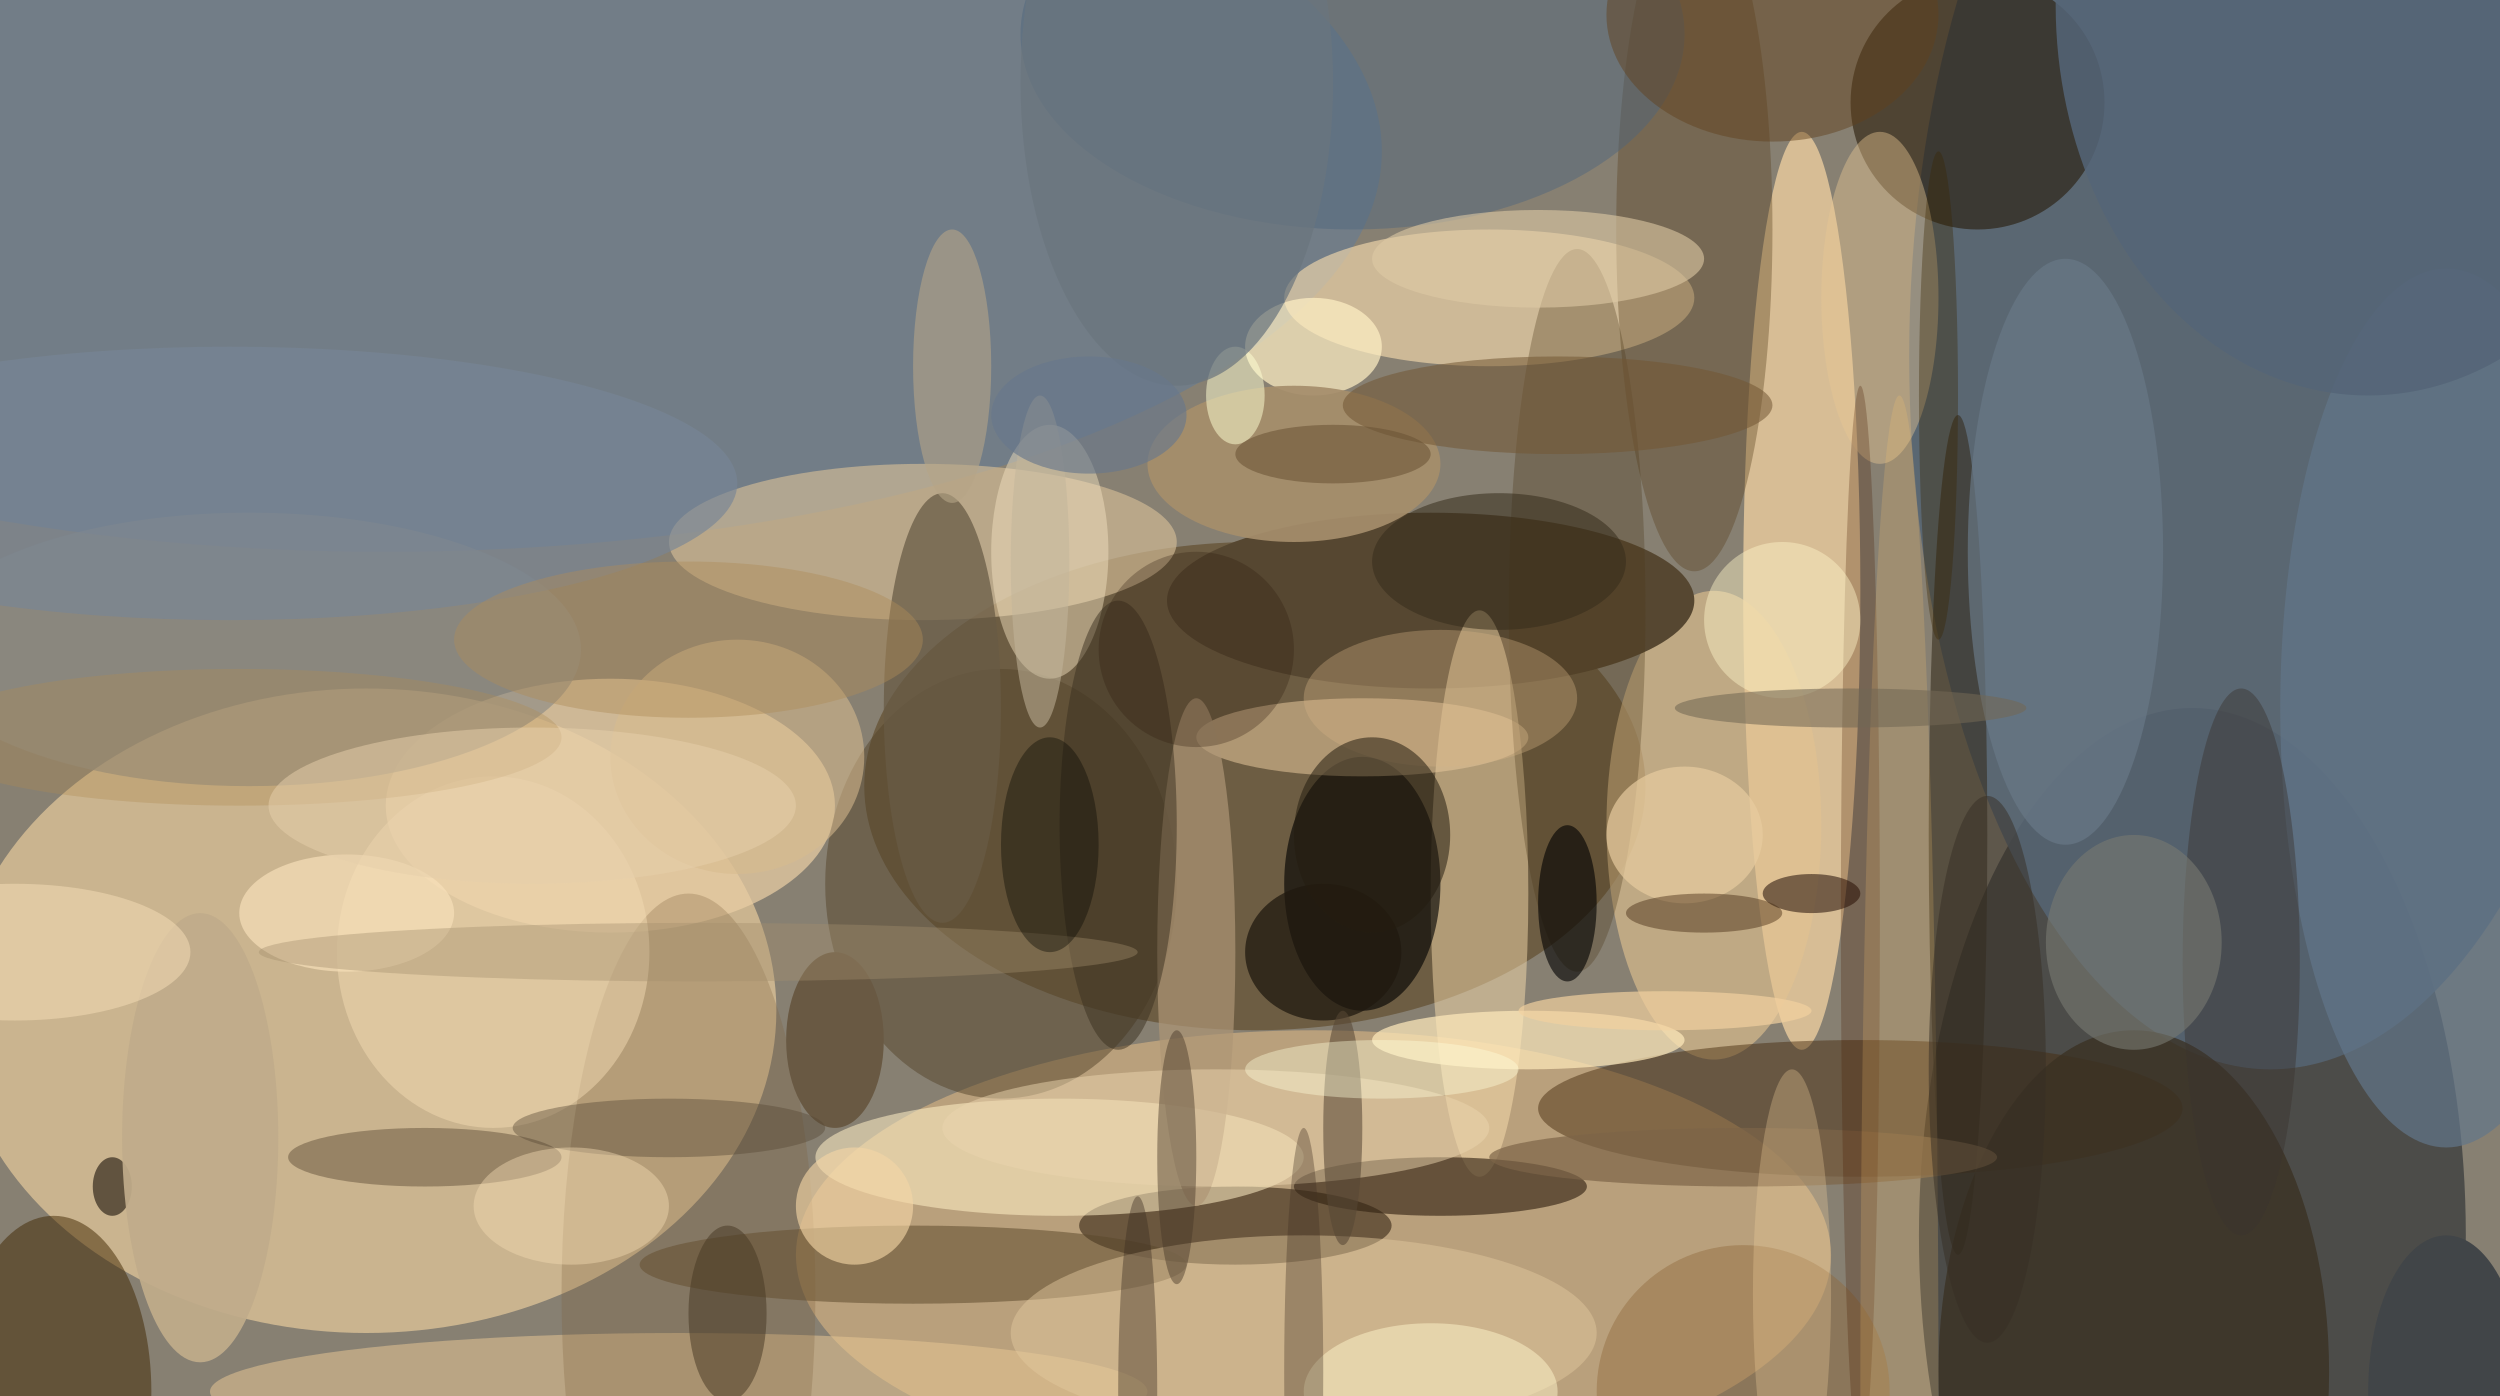 <svg xmlns="http://www.w3.org/2000/svg" version="1.1" width="256" height="143">
<rect x="0" y="0" width="256" height="143" fill="#f0f0f0" />
<g transform="scale(1) translate(0.5 0.5)">
<ellipse fill="#685f4e" fill-opacity="0.776" cx="145" cy="45" rx="221" ry="142" />
<ellipse fill="#fcdba6" fill-opacity="0.576" cx="37" cy="103" rx="42" ry="33" />
<ellipse fill="#000b16" fill-opacity="0.439" cx="224" cy="126" rx="28" ry="54" />
<ellipse fill="#556372" fill-opacity="0.886" cx="232" cy="36" rx="37" ry="73" />
<ellipse fill="#4e330d" fill-opacity="0.455" cx="128" cy="80" rx="40" ry="25" />
<ellipse fill="#ddb884" fill-opacity="0.584" cx="134" cy="128" rx="53" ry="23" />
<ellipse fill="#fedca7" fill-opacity="0.663" cx="184" cy="60" rx="6" ry="47" />
<ellipse fill="#221400" fill-opacity="0.557" cx="202" cy="10" rx="13" ry="13" />
<ellipse fill="#e8cda3" fill-opacity="0.722" cx="62" cy="82" rx="23" ry="13" />
<ellipse fill="#5079a9" fill-opacity="0.388" cx="39" cy="15" rx="102" ry="41" />
<ellipse fill="#f3d9ac" fill-opacity="0.647" cx="152" cy="30" rx="21" ry="7" />
<ellipse fill="#e2c18f" fill-opacity="0.62" cx="175" cy="84" rx="11" ry="24" />
<ellipse fill="#564731" fill-opacity="0.992" cx="146" cy="61" rx="27" ry="9" />
<ellipse fill="#ffe4b1" fill-opacity="0.463" cx="151" cy="91" rx="5" ry="29" />
<ellipse fill="#d3bc96" fill-opacity="0.655" cx="94" cy="55" rx="26" ry="8" />
<ellipse fill="#302111" fill-opacity="0.569" cx="126" cy="125" rx="16" ry="4" />
<ellipse fill="#000000" fill-opacity="0.62" cx="139" cy="90" rx="8" ry="13" />
<ellipse fill="#462c0d" fill-opacity="0.475" cx="190" cy="113" rx="33" ry="7" />
<ellipse fill="#ffeec5" fill-opacity="0.553" cx="108" cy="118" rx="25" ry="6" />
<ellipse fill="#332312" fill-opacity="0.624" cx="147" cy="121" rx="15" ry="3" />
<ellipse fill="#e5c79b" fill-opacity="0.549" cx="139" cy="75" rx="17" ry="4" />
<ellipse fill="#412700" fill-opacity="0.502" cx="5" cy="142" rx="10" ry="18" />
<ellipse fill="#3a3123" fill-opacity="0.765" cx="218" cy="140" rx="20" ry="35" />
<ellipse fill="#56452c" fill-opacity="0.498" cx="102" cy="90" rx="18" ry="22" />
<ellipse fill="#ffe9bb" fill-opacity="0.706" cx="156" cy="106" rx="16" ry="3" />
<ellipse fill="#5b472a" fill-opacity="0.522" cx="93" cy="129" rx="28" ry="4" />
<ellipse fill="#5a411f" fill-opacity="0.373" cx="173" cy="23" rx="8" ry="35" />
<ellipse fill="#e7c793" fill-opacity="0.529" cx="69" cy="142" rx="48" ry="6" />
<ellipse fill="#8c8b84" fill-opacity="0.651" cx="25" cy="66" rx="34" ry="14" />
<ellipse fill="#332a19" fill-opacity="0.561" cx="200" cy="85" rx="3" ry="43" />
<ellipse fill="#627689" fill-opacity="0.698" cx="250" cy="72" rx="17" ry="45" />
<ellipse fill="#7c5e38" fill-opacity="0.267" cx="70" cy="132" rx="13" ry="41" />
<ellipse fill="#ffefc4" fill-opacity="0.71" cx="134" cy="35" rx="7" ry="5" />
<ellipse fill="#e4c99e" fill-opacity="0.463" cx="133" cy="136" rx="30" ry="10" />
<ellipse fill="#f2e1bf" fill-opacity="0.471" cx="107" cy="56" rx="6" ry="13" />
<ellipse fill="#4d657c" fill-opacity="0.467" cx="138" cy="3" rx="34" ry="20" />
<ellipse fill="#ae9675" fill-opacity="0.69" cx="122" cy="97" rx="4" ry="26" />
<ellipse fill="#685b44" fill-opacity="0.733" cx="96" cy="72" rx="6" ry="22" />
<ellipse fill="#f2dab2" fill-opacity="0.502" cx="50" cy="97" rx="16" ry="18" />
<ellipse fill="#e7c692" fill-opacity="0.424" cx="192" cy="30" rx="6" ry="17" />
<ellipse fill="#ead4ae" fill-opacity="0.494" cx="124" cy="115" rx="28" ry="6" />
<ellipse fill="#4d391a" fill-opacity="0.318" cx="161" cy="62" rx="7" ry="37" />
<ellipse fill="#414548" fill-opacity="1" cx="250" cy="142" rx="8" ry="16" />
<ellipse fill="#d8bb8f" fill-opacity="0.557" cx="75" cy="77" rx="13" ry="12" />
<ellipse fill="#1a0700" fill-opacity="0.522" cx="185" cy="91" rx="5" ry="2" />
<ellipse fill="#62401c" fill-opacity="0.467" cx="181" cy="1" rx="17" ry="13" />
<ellipse fill="#a68e6c" fill-opacity="0.922" cx="132" cy="47" rx="15" ry="8" />
<ellipse fill="#dfcba5" fill-opacity="0.588" cx="157" cy="26" rx="17" ry="5" />
<ellipse fill="#67543e" fill-opacity="0.51" cx="43" cy="118" rx="14" ry="3" />
<ellipse fill="#695943" fill-opacity="1" cx="85" cy="106" rx="5" ry="9" />
<ellipse fill="#d4b284" fill-opacity="0.349" cx="147" cy="71" rx="14" ry="7" />
<ellipse fill="#20190f" fill-opacity="0.741" cx="135" cy="97" rx="8" ry="7" />
<ellipse fill="#f3d5a5" fill-opacity="0.624" cx="87" cy="123" rx="6" ry="6" />
<ellipse fill="#90693d" fill-opacity="0.439" cx="178" cy="142" rx="15" ry="15" />
<ellipse fill="#000000" fill-opacity="0.6" cx="160" cy="92" rx="3" ry="8" />
<ellipse fill="#687887" fill-opacity="0.682" cx="211" cy="56" rx="10" ry="30" />
<ellipse fill="#3a3020" fill-opacity="0.494" cx="114" cy="84" rx="6" ry="23" />
<ellipse fill="#778596" fill-opacity="0.655" cx="23" cy="49" rx="52" ry="14" />
<ellipse fill="#251d10" fill-opacity="0.537" cx="140" cy="85" rx="8" ry="10" />
<ellipse fill="#473727" fill-opacity="0.447" cx="120" cy="118" rx="2" ry="13" />
<ellipse fill="#3a342e" fill-opacity="0.439" cx="229" cy="98" rx="6" ry="28" />
<ellipse fill="#f7e0b9" fill-opacity="0.675" cx="35" cy="93" rx="11" ry="6" />
<ellipse fill="#7d6548" fill-opacity="0.698" cx="178" cy="118" rx="26" ry="3" />
<ellipse fill="#574834" fill-opacity="0.412" cx="68" cy="115" rx="16" ry="3" />
<ellipse fill="#f2d19f" fill-opacity="0.69" cx="170" cy="103" rx="15" ry="2" />
<ellipse fill="#ffffd3" fill-opacity="0.514" cx="126" cy="40" rx="3" ry="5" />
<ellipse fill="#fff5ca" fill-opacity="0.494" cx="146" cy="142" rx="13" ry="7" />
<ellipse fill="#481d00" fill-opacity="0.267" cx="190" cy="94" rx="2" ry="55" />
<ellipse fill="#b5a487" fill-opacity="0.596" cx="97" cy="37" rx="4" ry="14" />
<ellipse fill="#f3d19e" fill-opacity="0.302" cx="183" cy="132" rx="4" ry="23" />
<ellipse fill="#fff6ca" fill-opacity="0.443" cx="182" cy="63" rx="8" ry="8" />
<ellipse fill="#af8b5a" fill-opacity="0.431" cx="70" cy="65" rx="24" ry="8" />
<ellipse fill="#787971" fill-opacity="0.604" cx="218" cy="96" rx="9" ry="11" />
<ellipse fill="#725733" fill-opacity="0.537" cx="159" cy="41" rx="22" ry="5" />
<ellipse fill="#a38e6c" fill-opacity="0.388" cx="71" cy="97" rx="45" ry="3" />
<ellipse fill="#6a757d" fill-opacity="0.718" cx="120" cy="8" rx="16" ry="31" />
<ellipse fill="#546477" fill-opacity="0.847" cx="242" cy="0" rx="32" ry="40" />
<ellipse fill="#ffca6b" fill-opacity="0.196" cx="194" cy="142" rx="4" ry="102" />
<ellipse fill="#574734" fill-opacity="0.557" cx="137" cy="115" rx="2" ry="12" />
<ellipse fill="#e8cc9f" fill-opacity="0.69" cx="172" cy="85" rx="8" ry="7" />
<ellipse fill="#493a24" fill-opacity="0.529" cx="74" cy="134" rx="4" ry="9" />
<ellipse fill="#100903" fill-opacity="0.565" cx="11" cy="121" rx="2" ry="3" />
<ellipse fill="#f1d9b1" fill-opacity="0.447" cx="58" cy="123" rx="10" ry="6" />
<ellipse fill="#3c2d21" fill-opacity="0.408" cx="116" cy="142" rx="2" ry="20" />
<ellipse fill="#0c0b04" fill-opacity="0.4" cx="107" cy="86" rx="5" ry="11" />
<ellipse fill="#362f24" fill-opacity="0.502" cx="203" cy="109" rx="6" ry="28" />
<ellipse fill="#726753" fill-opacity="0.565" cx="189" cy="72" rx="18" ry="2" />
<ellipse fill="#ffffdb" fill-opacity="0.392" cx="141" cy="109" rx="14" ry="3" />
<ellipse fill="#ae8a53" fill-opacity="0.333" cx="24" cy="75" rx="33" ry="7" />
<ellipse fill="#c1ac8b" fill-opacity="0.922" cx="20" cy="116" rx="8" ry="23" />
<ellipse fill="#392500" fill-opacity="0.353" cx="198" cy="40" rx="2" ry="25" />
<ellipse fill="#c2b49a" fill-opacity="0.537" cx="106" cy="57" rx="3" ry="17" />
<ellipse fill="#362c1b" fill-opacity="0.533" cx="153" cy="57" rx="13" ry="7" />
<ellipse fill="#f5deb7" fill-opacity="0.51" cx="1" cy="97" rx="18" ry="7" />
<ellipse fill="#695234" fill-opacity="0.561" cx="136" cy="46" rx="10" ry="3" />
<ellipse fill="#2b1b0c" fill-opacity="0.282" cx="122" cy="66" rx="10" ry="10" />
<ellipse fill="#e5cfaa" fill-opacity="0.518" cx="54" cy="82" rx="27" ry="8" />
<ellipse fill="#68788c" fill-opacity="0.639" cx="111" cy="42" rx="10" ry="6" />
<ellipse fill="#442911" fill-opacity="0.443" cx="174" cy="93" rx="8" ry="2" />
<ellipse fill="#433222" fill-opacity="0.353" cx="133" cy="140" rx="2" ry="25" />
</g>
</svg>